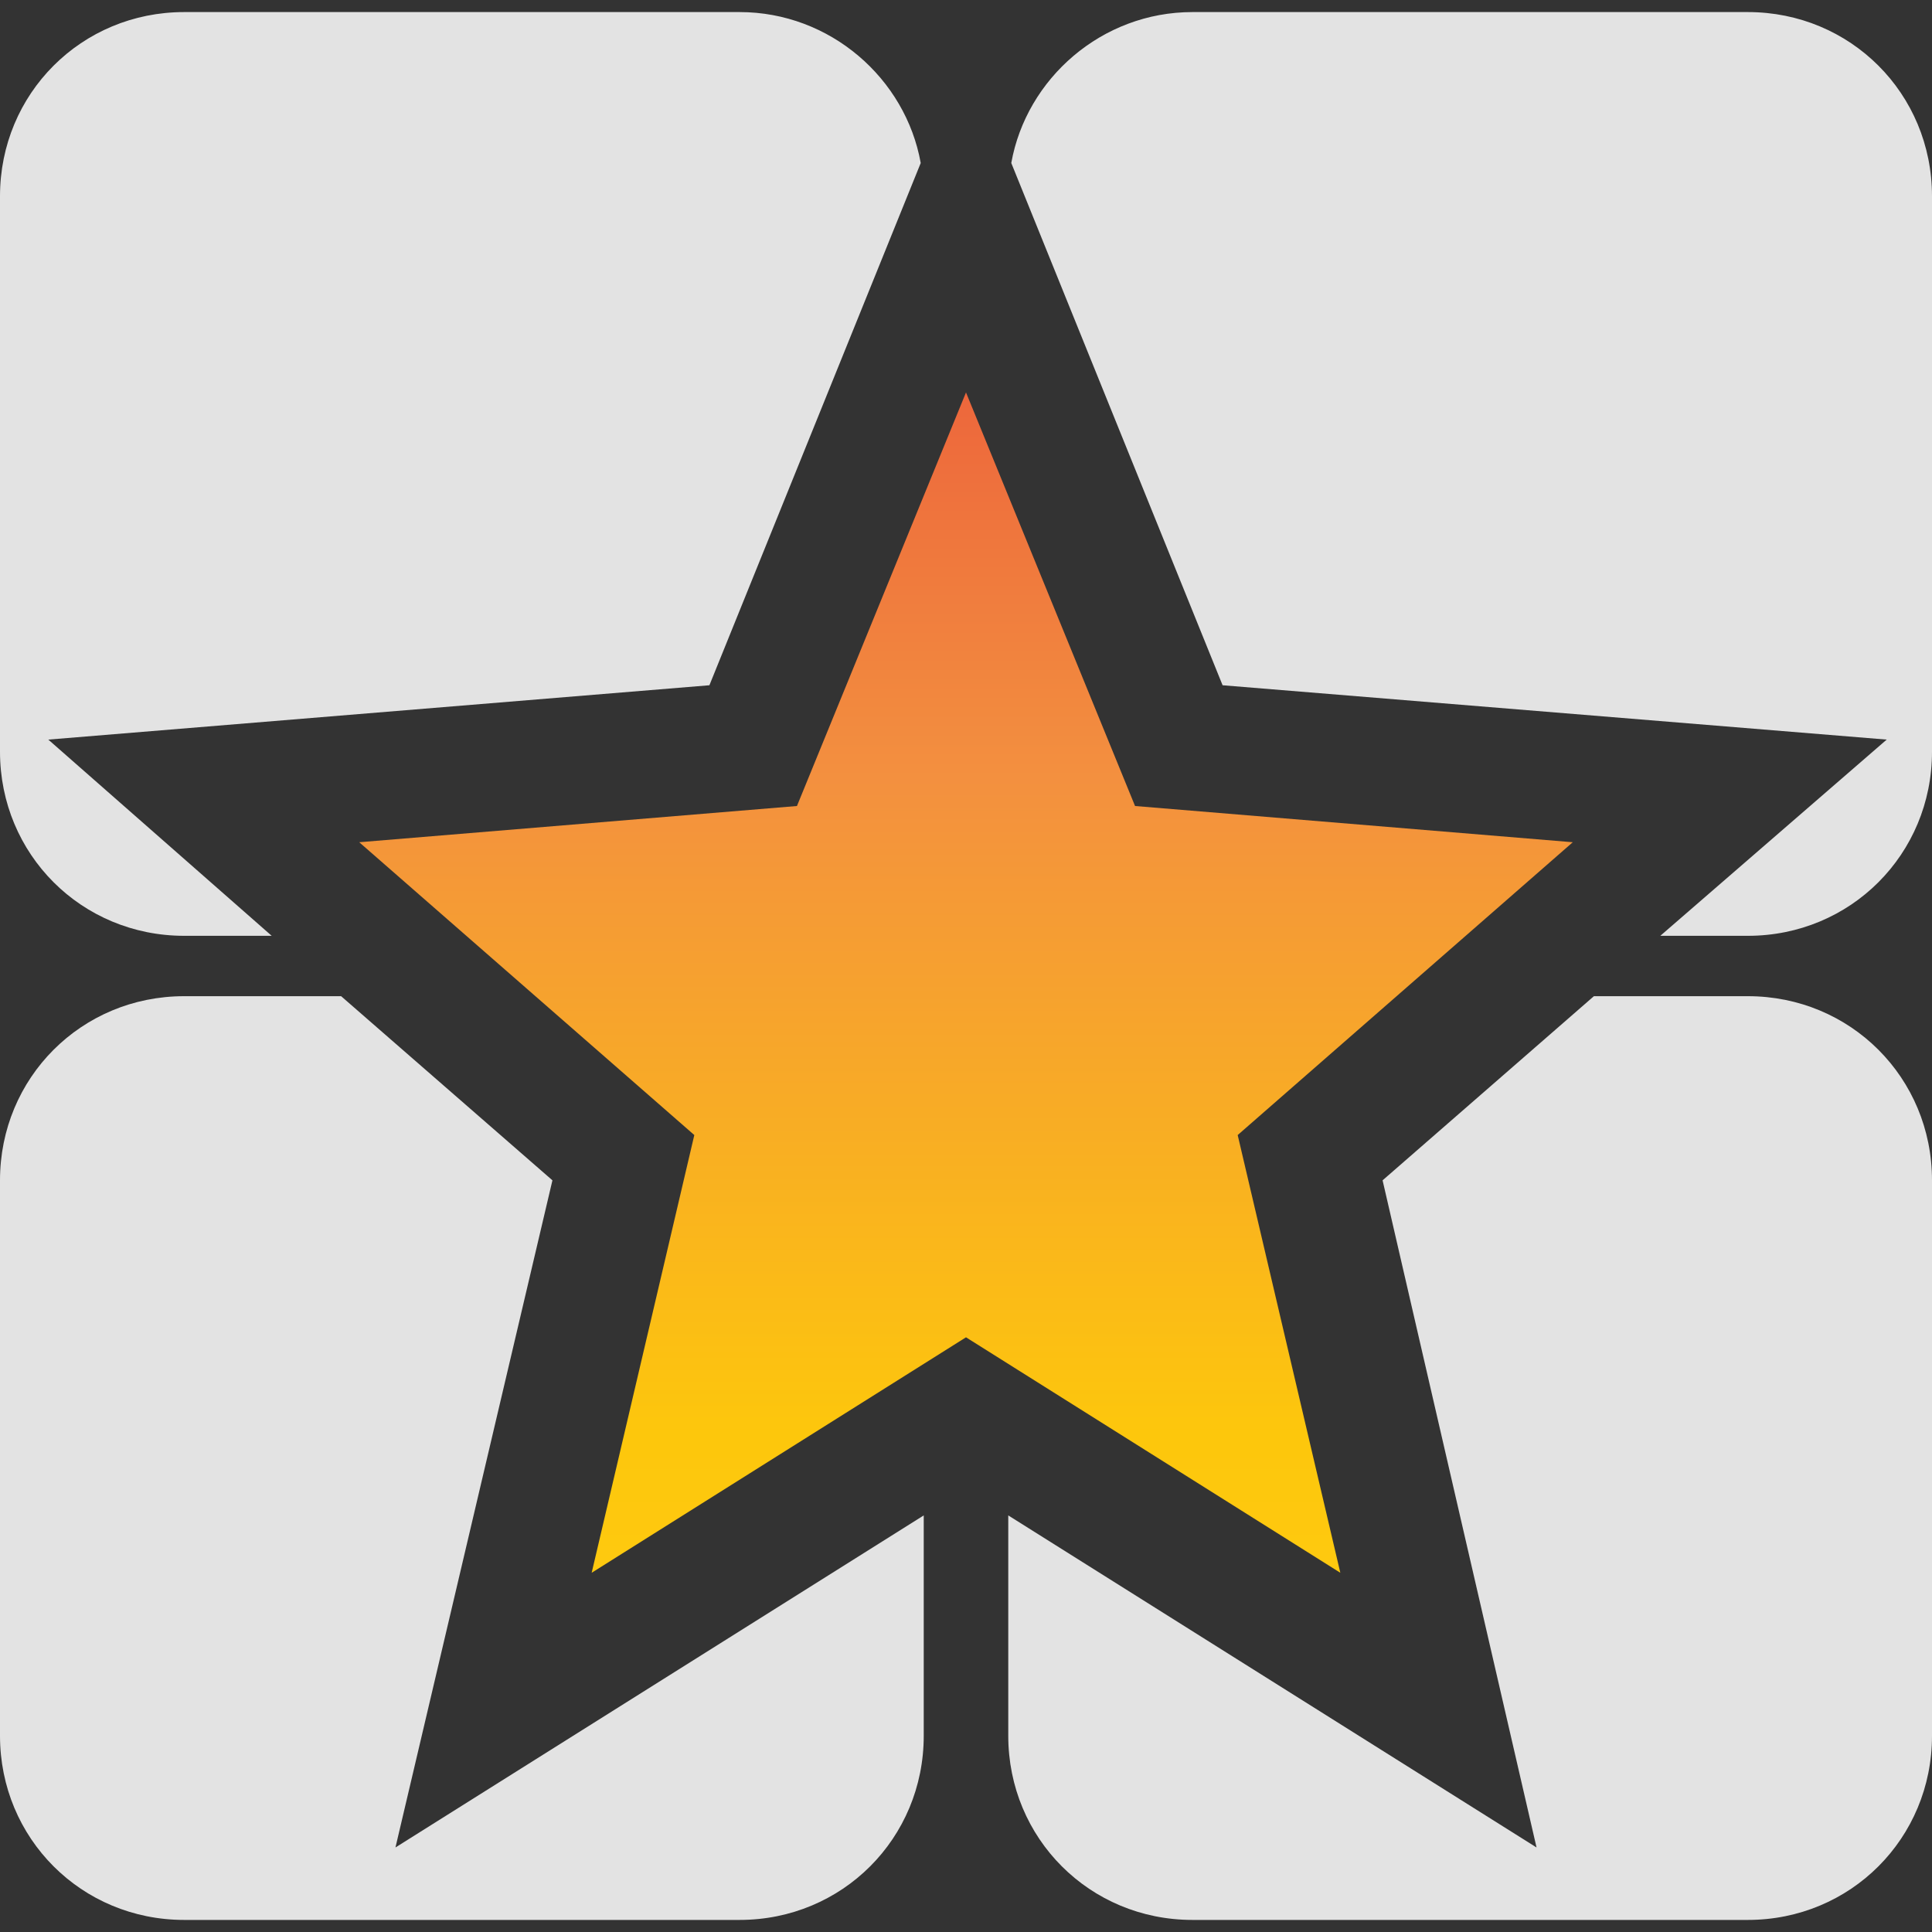<svg xmlns="http://www.w3.org/2000/svg" xmlns:xlink="http://www.w3.org/1999/xlink" id="Layer_1" width="64" height="64" x="0" y="0" enable-background="new 0 0 64 64" version="1.1" viewBox="0 0 64 64" xml:space="preserve"><rect x="0" y="0" width="64" height="64" fill="#333333" stroke="none"/><style type="text/css">.st0{fill:#e3e3e3}.st1{fill:url(#SVGID_1_)}</style><g><path d="M23.5,22.7l7-17.3c-0.5-2.8-3-5-6-5H6.1C2.7,0.4,0,3.1,0,6.5v18.4C0,28.3,2.7,31,6.1,31H9l-7.4-6.5L23.5,22.7z" class="st0"/><path d="M62.5,24.5L55,31h2.9c3.4,0,6.1-2.7,6.1-6.1V6.5c0-3.4-2.7-6.1-6.1-6.1H39.5c-3,0-5.5,2.2-6,5l7,17.3 L62.5,24.5z" class="st0"/><path d="M18.3,39.1l-7-6.1H6.1C2.7,33,0,35.7,0,39.1v18.4c0,3.4,2.7,6.1,6.1,6.1h18.4c3.4,0,6.1-2.7,6.1-6.1v-7.3 L13.1,61.2L18.3,39.1z" class="st0"/><path d="M50.9,61.2L33.4,50.2v7.3c0,3.4,2.7,6.1,6.1,6.1h18.4c3.4,0,6.1-2.7,6.1-6.1V39.1c0-3.4-2.7-6.1-6.1-6.1h-5.1 l-7,6.1L50.9,61.2z" class="st0"/><linearGradient id="SVGID_1_" x1="32" x2="32" y1="63.389" y2="7.057" gradientUnits="userSpaceOnUse"><stop offset="0" stop-color="#FFF33B"/><stop offset=".059" stop-color="#FFE029"/><stop offset=".13" stop-color="#FFD218"/><stop offset=".203" stop-color="#FEC90F"/><stop offset=".281" stop-color="#FDC70C"/><stop offset=".668" stop-color="#F3903F"/><stop offset=".888" stop-color="#ED683C"/><stop offset="1" stop-color="#E93E3A"/></linearGradient><polygon points="52.1 27.9 37.6 26.7 32 13 26.4 26.7 11.9 27.9 23 37.6 19.6 52.1 32 44.3 44.4 52.1 41 37.6" class="st1"/></g></svg>